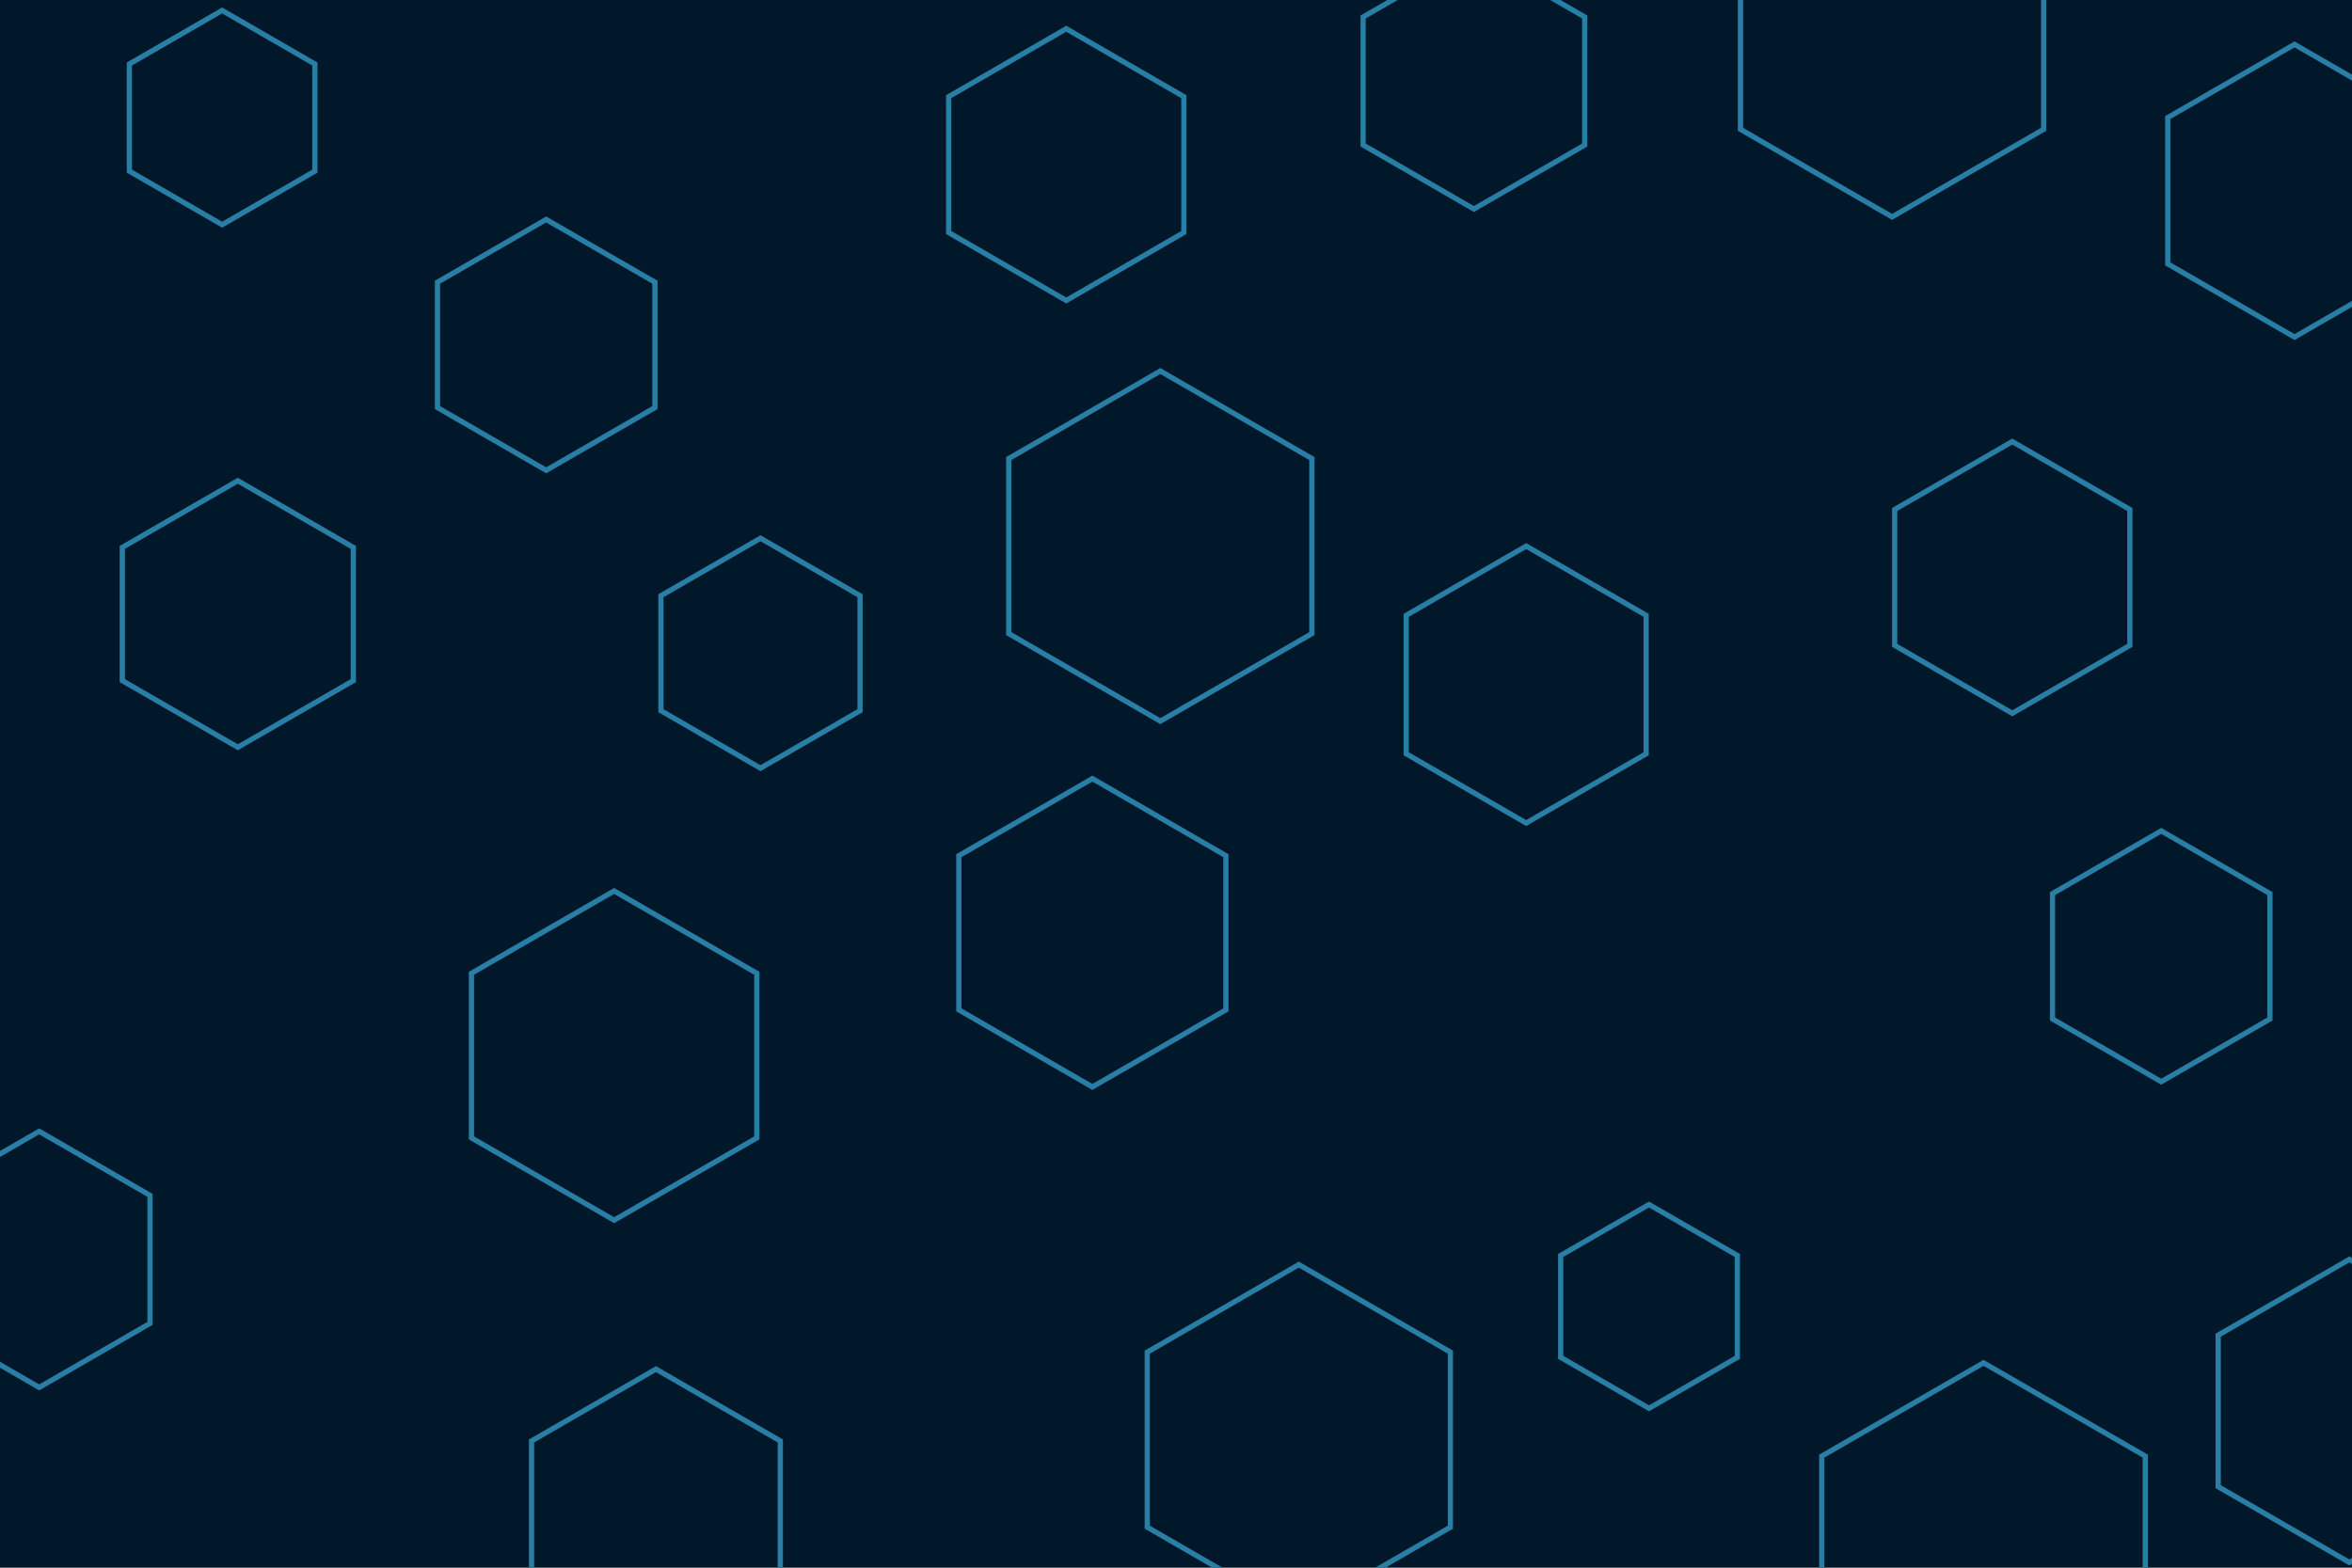 <svg id="visual" viewBox="0 0 900 600" width="900" height="600" xmlns="http://www.w3.org/2000/svg" xmlns:xlink="http://www.w3.org/1999/xlink" version="1.1"><rect width="900" height="600" fill="#001829"></rect><g><g transform="translate(759 593)"><path d="M0 -71.4L61.9 -35.7L61.9 35.7L0 71.4L-61.9 35.7L-61.9 -35.7Z" fill="none" stroke="#297EA6" stroke-width="2"></path></g><g transform="translate(251 579)"><path d="M0 -55L47.6 -27.5L47.6 27.5L0 55L-47.6 27.5L-47.6 -27.5Z" fill="none" stroke="#297EA6" stroke-width="2"></path></g><g transform="translate(15 482)"><path d="M0 -49L42.4 -24.5L42.4 24.5L0 49L-42.4 24.5L-42.4 -24.5Z" fill="none" stroke="#297EA6" stroke-width="2"></path></g><g transform="translate(235 404)"><path d="M0 -63L54.6 -31.5L54.6 31.5L0 63L-54.6 31.5L-54.6 -31.5Z" stroke="#297EA6" fill="none" stroke-width="2"></path></g><g transform="translate(564 31)"><path d="M0 -49L42.4 -24.5L42.4 24.5L0 49L-42.4 24.5L-42.4 -24.5Z" stroke="#297EA6" fill="none" stroke-width="2"></path></g><g transform="translate(85 45)"><path d="M0 -41L35.5 -20.5L35.5 20.5L0 41L-35.5 20.5L-35.5 -20.5Z" stroke="#297EA6" fill="none" stroke-width="2"></path></g><g transform="translate(770 221)"><path d="M0 -52L45 -26L45 26L0 52L-45 26L-45 -26Z" stroke="#297EA6" fill="none" stroke-width="2"></path></g><g transform="translate(584 262)"><path d="M0 -53L45.9 -26.5L45.9 26.5L0 53L-45.9 26.5L-45.9 -26.5Z" stroke="#297EA6" fill="none" stroke-width="2"></path></g><g transform="translate(878 73)"><path d="M0 -56L48.5 -28L48.5 28L0 56L-48.5 28L-48.5 -28Z" stroke="#297EA6" fill="none" stroke-width="2"></path></g><g transform="translate(418 357)"><path d="M0 -59L51.1 -29.5L51.1 29.5L0 59L-51.1 29.5L-51.1 -29.5Z" stroke="#297EA6" fill="none" stroke-width="2"></path></g><g transform="translate(724 16)"><path d="M0 -67L58 -33.5L58 33.5L0 67L-58 33.5L-58 -33.5Z" stroke="#297EA6" fill="none" stroke-width="2"></path></g><g transform="translate(444 209)"><path d="M0 -67L58 -33.5L58 33.5L0 67L-58 33.5L-58 -33.5Z" stroke="#297EA6" fill="none" stroke-width="2"></path></g><g transform="translate(497 551)"><path d="M0 -67L58 -33.5L58 33.5L0 67L-58 33.5L-58 -33.5Z" stroke="#297EA6" fill="none" stroke-width="2"></path></g><g transform="translate(91 235)"><path d="M0 -51L44.2 -25.5L44.2 25.5L0 51L-44.2 25.5L-44.2 -25.5Z" stroke="#297EA6" fill="none" stroke-width="2"></path></g><g transform="translate(631 500)"><path d="M0 -39L33.8 -19.5L33.8 19.5L0 39L-33.8 19.5L-33.8 -19.5Z" stroke="#297EA6" fill="none" stroke-width="2"></path></g><g transform="translate(209 132)"><path d="M0 -48L41.6 -24L41.6 24L0 48L-41.6 24L-41.6 -24Z" stroke="#297EA6" fill="none" stroke-width="2"></path></g><g transform="translate(408 63)"><path d="M0 -52L45 -26L45 26L0 52L-45 26L-45 -26Z" stroke="#297EA6" fill="none" stroke-width="2"></path></g><g transform="translate(827 366)"><path d="M0 -48L41.6 -24L41.6 24L0 48L-41.6 24L-41.6 -24Z" stroke="#297EA6" fill="none" stroke-width="2"></path></g><g transform="translate(899 540)"><path d="M0 -58L50.2 -29L50.2 29L0 58L-50.2 29L-50.2 -29Z" stroke="#297EA6" fill="none" stroke-width="2"></path></g><g transform="translate(291 250)"><path d="M0 -44L38.1 -22L38.1 22L0 44L-38.1 22L-38.1 -22Z" stroke="#297EA6" fill="none" stroke-width="2"></path></g></g></svg>